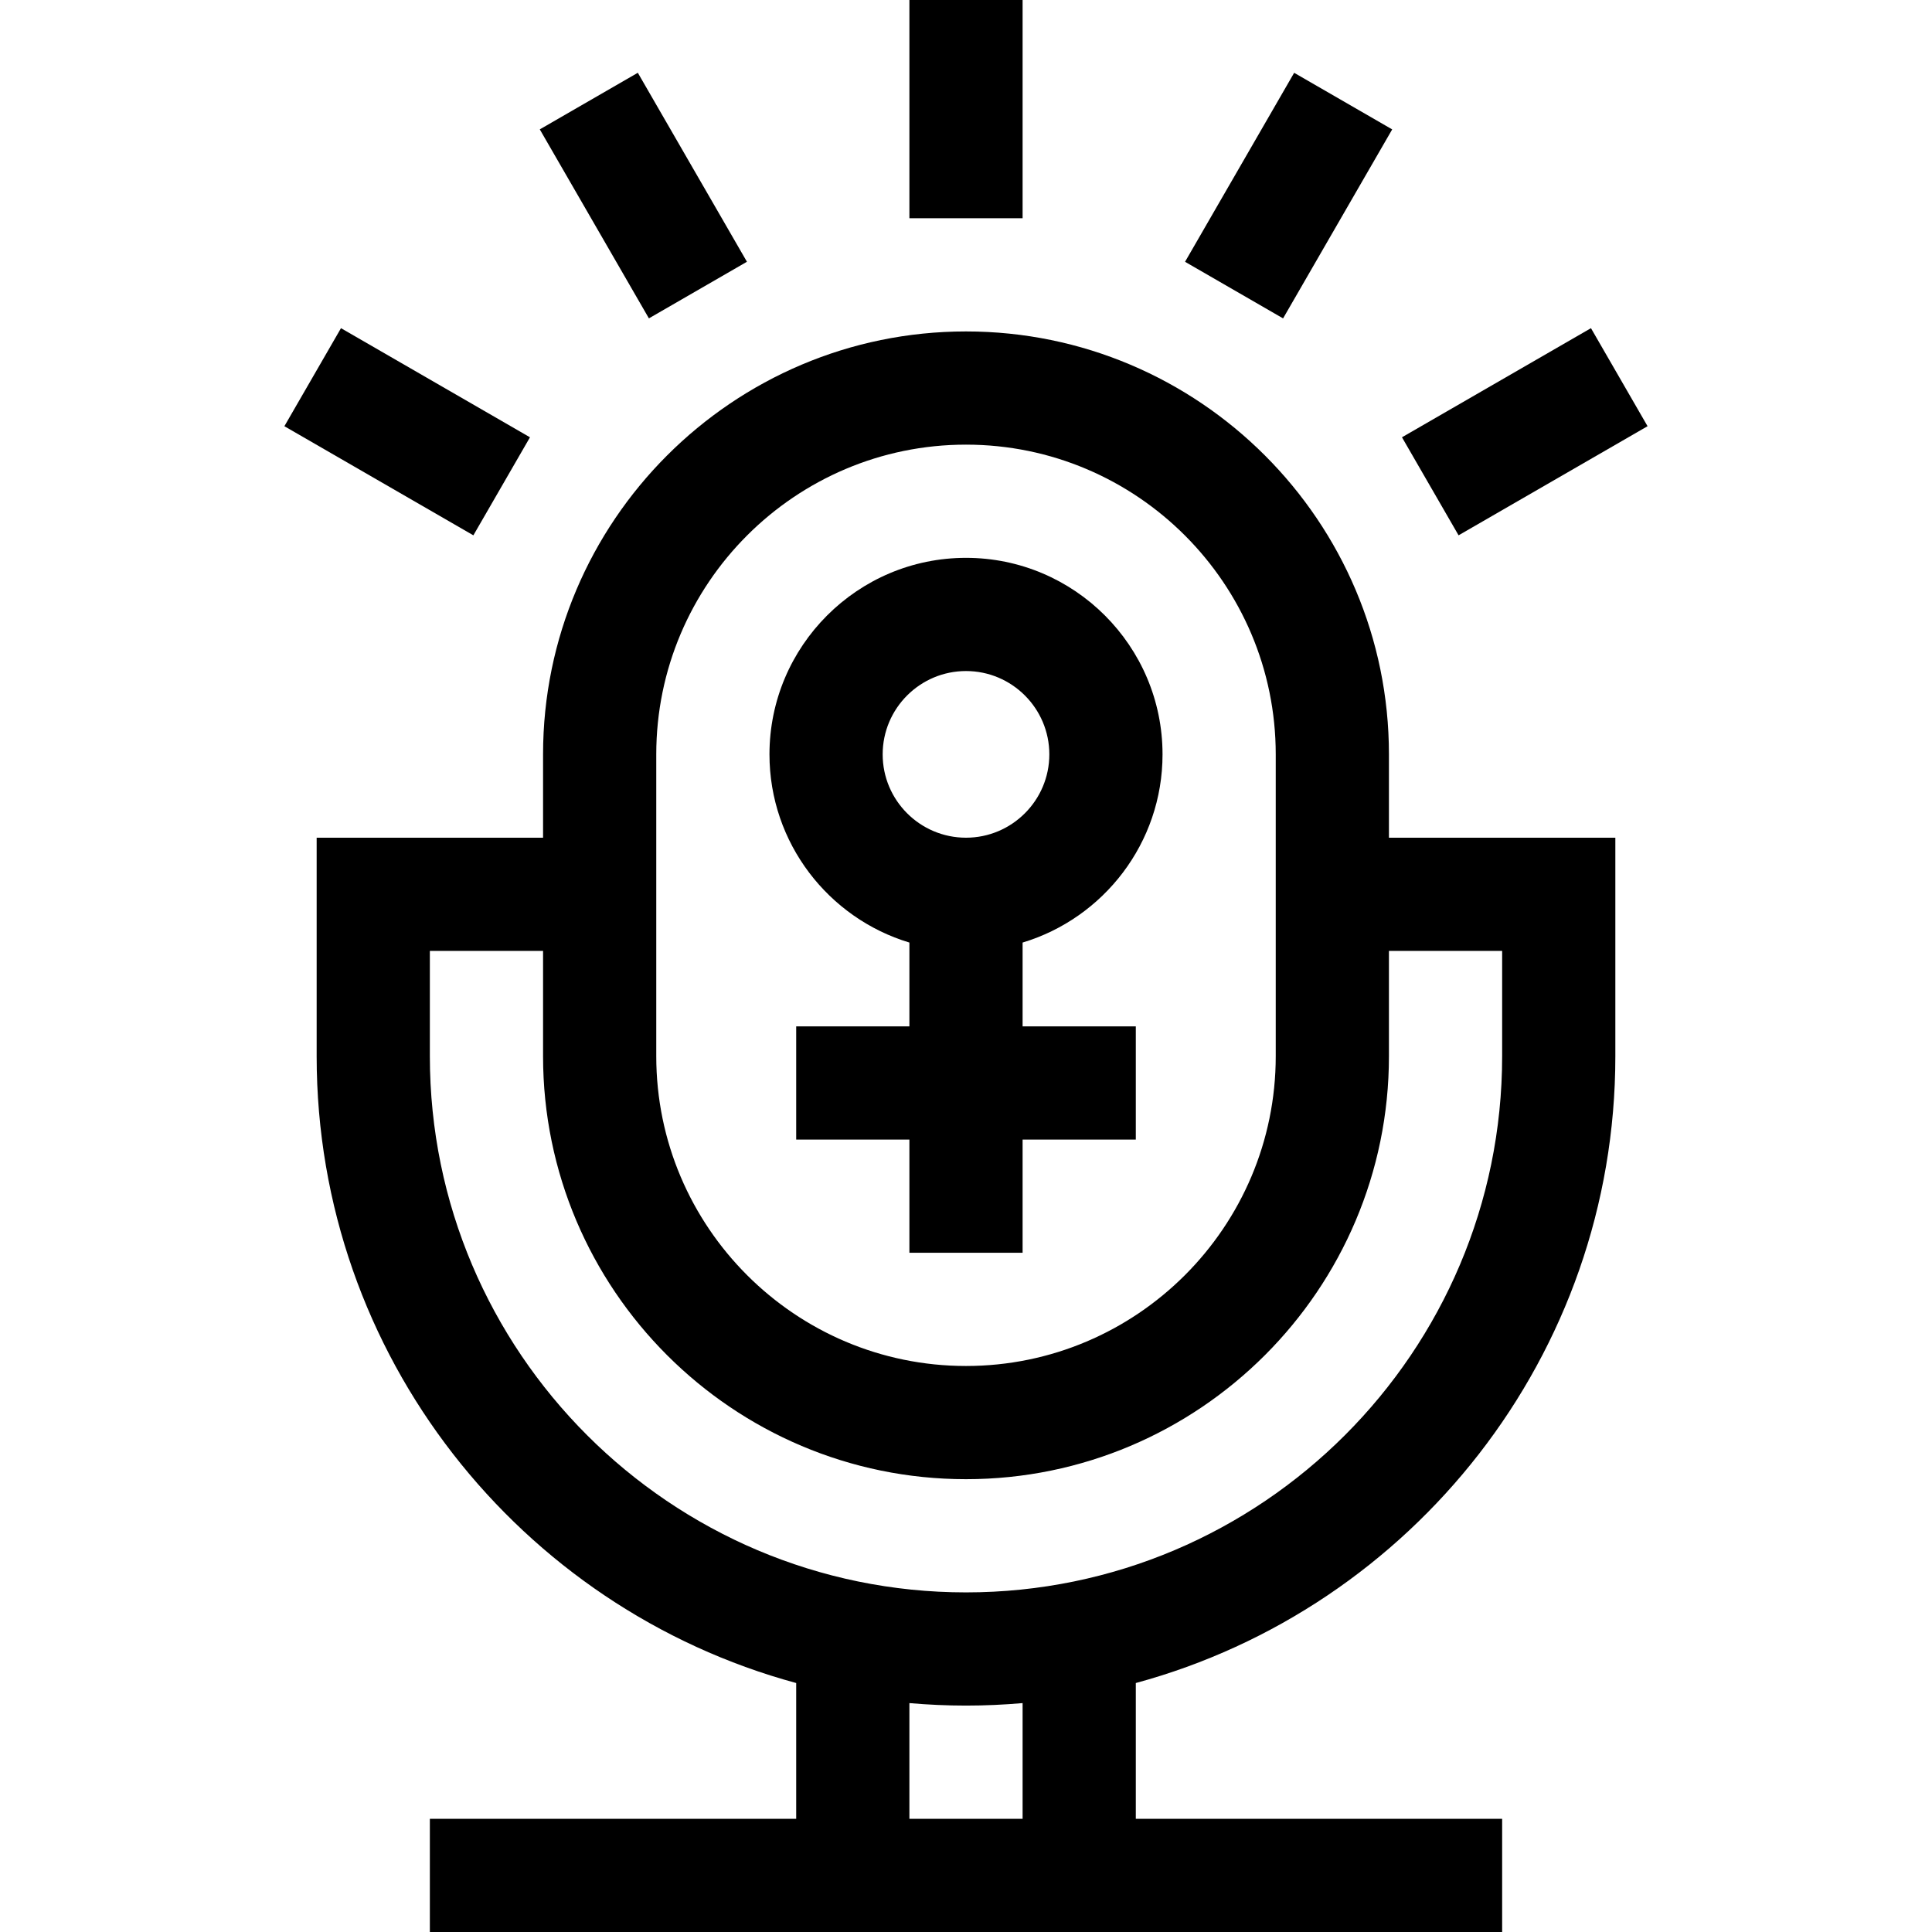 <svg id="Capa_1" enable-background="new 0 0 512 512" height="512" viewBox="0 0 512 512" width="512" xmlns="http://www.w3.org/2000/svg"><g><path d="m241 249.789v22.211h-30v30h30v30h30v-30h30v-30h-30v-22.211c21.428-6.458 37.083-26.366 37.083-49.872 0-28.719-23.364-52.083-52.083-52.083s-52.083 23.364-52.083 52.083c0 23.505 15.655 43.414 37.083 49.872zm15-71.955c12.177 0 22.083 9.906 22.083 22.083s-9.906 22.083-22.083 22.083-22.083-9.906-22.083-22.083 9.906-22.083 22.083-22.083z"/><path d="m368.083 199.916c0-61.802-50.28-112.082-112.083-112.082s-112.083 50.28-112.083 112.082v22.088h-60v57.913c0 79.321 53.952 146.268 127.083 166.102v35.981h-97.083v30h284.166v-30h-97.083v-35.981c73.131-19.833 127.083-86.78 127.083-166.102v-57.913h-60zm-194.166 0c0-45.26 36.822-82.082 82.083-82.082s82.083 36.822 82.083 82.082v80.001c0 45.261-36.822 82.083-82.083 82.083s-82.083-36.822-82.083-82.083zm97.083 282.084h-30v-30.661c4.945.429 9.946.661 15 .661s10.055-.232 15-.661zm127.083-229.996v27.913c0 78.345-63.738 142.083-142.083 142.083s-142.083-63.738-142.083-142.083v-27.913h30v27.913c0 61.803 50.28 112.083 112.083 112.083s112.083-50.28 112.083-112.083v-27.913z"/><path d="m241 0h30v57.834h-30z"/><path d="m155.5 22.91h30v57.833h-30z" transform="matrix(.866 -.5 .5 .866 -3.07 92.195)"/><path d="m92.91 85.5h30v57.834h-30z" transform="matrix(.5 -.866 .866 .5 -45.133 150.661)"/><path d="m312.583 36.827h57.833v30h-57.833z" transform="matrix(.5 -.866 .866 .5 125.866 321.66)"/><path d="m375.173 99.417h57.834v30h-57.834z" transform="matrix(.866 -.5 .5 .866 -3.07 217.376)"/></g></svg>